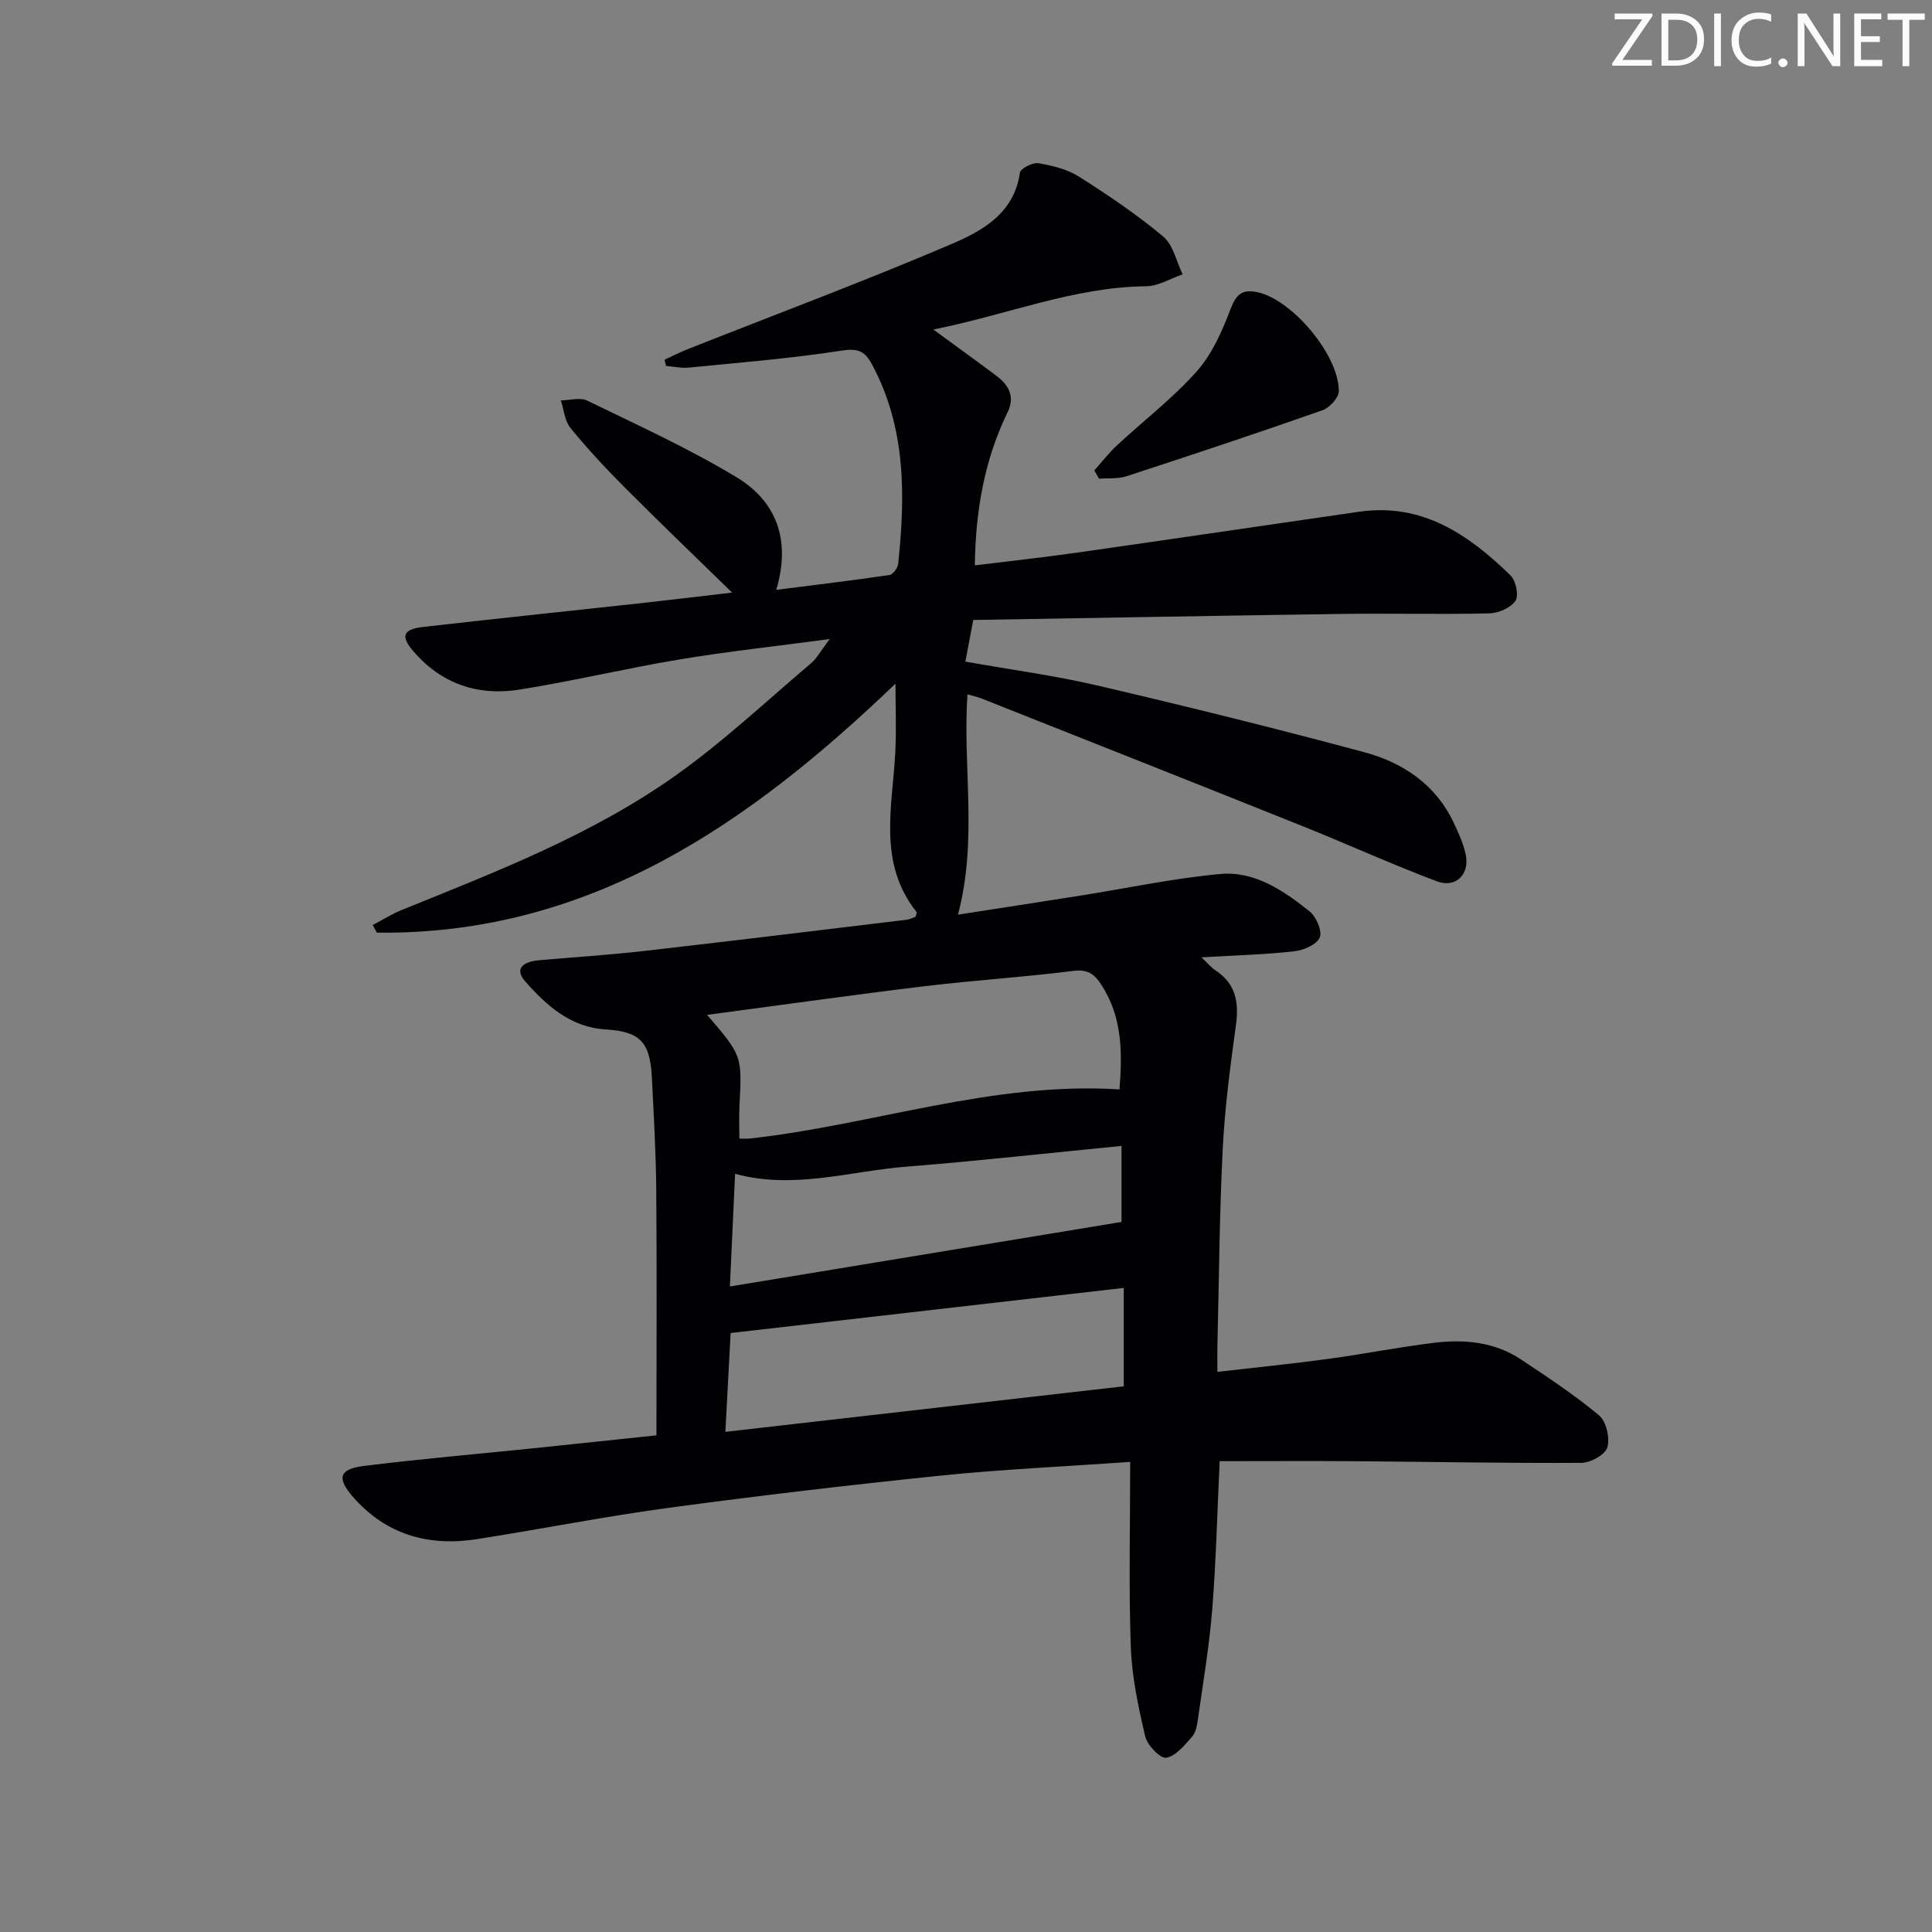 <svg enable-background="new 0 0 400 400" viewBox="0 0 400 400" xmlns="http://www.w3.org/2000/svg"><rect x="0" y="0" width="400" height="400" fill="#808080" stroke="none"/><g fill="#fafbfa"><path d="m342.2 3.2-6.3 9.2h6.1v1.2h-8.2v-.5l6.2-9.1h-5.7v-1.2h7.8v.4z"/><path d="m344 13.7v-10.9h3.1c1.6 0 3 .5 4.1 1.4 1.1 1 1.6 2.2 1.6 3.9s-.5 3-1.6 4-2.5 1.5-4.2 1.5h-3zm1.4-9.6v8.4h1.6c1.4 0 2.5-.4 3.2-1.1.8-.8 1.2-1.8 1.2-3.2s-.4-2.4-1.2-3.1-1.8-1-3.1-1z"/><path d="m356.3 2.8v10.9h-1.4v-10.9z"/><path d="m366.6 13.2c-.8.4-1.8.6-3 .6-1.6 0-2.8-.5-3.7-1.5s-1.4-2.3-1.4-3.9c0-1.7.5-3.2 1.6-4.2s2.4-1.6 4-1.6c1 0 1.9.1 2.6.4v1.5c-.8-.4-1.6-.6-2.6-.6-1.2 0-2.2.4-3 1.2s-1.1 1.9-1.1 3.3c0 1.3.4 2.3 1.1 3.1s1.6 1.1 2.8 1.1c1.1 0 2-.2 2.8-.7v1.3z"/><path d="m368.2 13c0-.3.1-.5.3-.6.2-.2.4-.3.6-.3.3 0 .5.1.7.3s.3.4.3.6-.1.5-.3.6c-.2.2-.4.3-.7.3s-.5-.1-.6-.3c-.2-.2-.3-.4-.3-.6z"/><path d="m381.1 13.7h-1.7l-5.5-8.4c-.2-.2-.3-.5-.4-.7 0 .2.1.8.1 1.5v7.6h-1.4v-10.9h1.8l5.3 8.3c.3.4.4.6.4.8 0-.3-.1-.8-.1-1.6v-7.5h1.4v10.9z"/><path d="m389.7 13.7h-5.8v-10.9h5.6v1.2h-4.2v3.5h3.9v1.2h-3.9v3.7h4.4z"/><path d="m398.4 4.1h-3.1v9.6h-1.4v-9.6h-3.1v-1.3h7.7v1.3z"/></g><path d="m233.99 302.67c-14.21 1-26.66 1.55-39.03 2.82-18.83 1.93-37.64 4.14-56.39 6.67-13.32 1.8-26.53 4.42-39.81 6.5-10.02 1.57-18.83-.9-25.68-8.74-3.4-3.89-2.88-5.77 2.25-6.41 11.54-1.44 23.13-2.43 34.69-3.62 8.86-.91 17.71-1.86 25.89-2.72 0-17.44.1-34.07-.04-50.69-.06-7.81-.52-15.62-.91-23.43-.37-7.42-2.55-9.49-9.61-9.92-7.21-.44-12.25-4.96-16.64-9.98-2.4-2.75-.07-4.08 2.76-4.33 7.28-.64 14.58-1.1 21.84-1.93 18.15-2.06 36.29-4.29 54.43-6.47.64-.08 1.25-.42 1.83-.63.08-.4.3-.83.18-.99-8.06-10.15-4.98-21.75-4.39-33.05.24-4.64.04-9.3.04-14.2-30.16 28.89-63.22 52.05-107.37 51.55-.29-.53-.58-1.05-.87-1.58 2.02-1.06 3.97-2.29 6.07-3.14 19.59-7.93 39.4-15.56 56.73-27.88 9.85-7 18.73-15.36 27.98-23.2 1.2-1.02 1.98-2.54 3.84-4.99-11.18 1.49-21.15 2.57-31.02 4.21-11.12 1.85-22.1 4.49-33.23 6.26-8.57 1.36-16.16-1.19-21.97-7.97-2.64-3.07-2.14-4.53 2-5 15.02-1.73 30.05-3.27 45.08-4.92 6.2-.68 12.38-1.44 18.93-2.2-7.73-7.55-15.13-14.64-22.36-21.9-3.88-3.89-7.63-7.93-11.1-12.18-1.2-1.47-1.36-3.78-1.99-5.71 1.84-.02 3.98-.68 5.46.04 10.41 5.07 21.01 9.89 30.9 15.86 8.12 4.9 11.36 12.79 8.24 23.32 8.16-1.04 15.82-1.95 23.44-3.07.72-.11 1.71-1.46 1.8-2.31 1.49-14.2 1.62-28.22-5.44-41.32-1.47-2.73-2.9-3.36-6.27-2.83-10.48 1.63-21.08 2.47-31.64 3.52-1.54.15-3.14-.22-4.71-.35-.11-.43-.21-.85-.32-1.28 1.61-.74 3.2-1.56 4.85-2.21 18.19-7.2 36.53-14.04 54.52-21.72 6.39-2.73 13.02-6.35 14.21-14.79.12-.87 2.64-2.17 3.83-1.97 2.89.49 5.96 1.24 8.4 2.78 6.03 3.82 11.98 7.84 17.45 12.41 2.07 1.73 2.71 5.16 4.01 7.82-2.52.86-5.03 2.45-7.56 2.47-15.01.14-28.71 5.91-44.06 8.95 5.05 3.7 9.16 6.64 13.19 9.69 2.49 1.88 3.72 4.3 2.21 7.4-4.74 9.75-6.65 20.13-6.8 31.74 6.96-.86 13.94-1.61 20.9-2.6 19.56-2.78 39.1-5.67 58.65-8.5 13.09-1.89 22.69 4.73 31.37 13.2 1.11 1.08 1.74 4.19 1 5.26-1 1.45-3.53 2.54-5.43 2.58-9.99.24-19.99-.02-29.99.11-25.6.36-51.19.83-76.83 1.26-.65 3.42-1.1 5.8-1.63 8.62 9.4 1.67 18.57 2.89 27.53 4.99 18.4 4.3 36.76 8.85 55.01 13.75 8.06 2.16 14.84 6.7 18.58 14.65.98 2.09 1.97 4.25 2.46 6.48.9 4.11-2 7.1-5.94 5.62-9.31-3.49-18.38-7.64-27.61-11.34-22.18-8.89-44.41-17.68-66.62-26.49-.9-.36-1.87-.56-2.98-.88-1.01 15.06 2.15 30.09-1.96 45.61 8.49-1.32 16.94-2.61 25.38-3.95 9.64-1.53 19.23-3.58 28.93-4.47 7.11-.65 13.07 3.43 18.44 7.7 1.4 1.11 2.71 4.08 2.16 5.42-.6 1.47-3.33 2.67-5.25 2.88-6.07.68-12.19.84-19.26 1.26 1.4 1.31 2.06 2.13 2.9 2.68 4.21 2.76 4.9 6.6 4.25 11.33-1.18 8.54-2.31 17.12-2.74 25.71-.68 13.63-.77 27.28-1.1 40.92-.04 1.47 0 2.94 0 5.18 7.91-.91 15.42-1.66 22.9-2.68 7.4-1 14.75-2.48 22.16-3.36 6.21-.74 12.39-.12 17.78 3.46 5.53 3.68 11.1 7.35 16.18 11.59 1.5 1.25 2.28 4.69 1.71 6.64-.44 1.51-3.49 3.18-5.39 3.19-15.48.09-30.96-.22-46.44-.34-9.46-.07-18.92-.01-28.43-.01-.5 10.42-.74 20.53-1.53 30.59-.6 7.59-1.89 15.13-2.95 22.69-.18 1.3-.42 2.84-1.22 3.75-1.55 1.76-3.37 4.04-5.37 4.37-1.22.21-3.92-2.58-4.34-4.4-1.43-6.09-2.77-12.33-2.99-18.56-.44-12.37-.13-24.83-.13-38.29zm-87.59-92.55c7.26 8.46 7.24 8.46 6.7 18.78-.12 2.25-.02 4.52-.02 6.83.84 0 1.51.06 2.16-.01 25.54-2.82 50.25-11.84 76.54-10.17.58-7.51.64-14.85-3.71-21.59-1.52-2.36-2.87-3.32-5.91-2.94-10.19 1.29-20.47 1.93-30.68 3.16-14.74 1.78-29.45 3.86-45.08 5.94zm3.78 86.33c28.03-3.21 55.19-6.31 82.48-9.43 0-7.01 0-13.25 0-20.37-27.3 3.13-54.22 6.22-81.39 9.34-.33 6.15-.68 12.72-1.09 20.46zm82.02-43.46c0-4.76 0-9.98 0-15.74-15.12 1.48-29.8 3.12-44.51 4.29-11.76.93-23.4 4.8-35.5 1.48-.35 7.62-.69 15.03-1.07 23.33 27.27-4.49 53.88-8.88 81.08-13.36z" fill="#010104"/><path d="m226.56 97.4c1.56-1.74 3-3.62 4.71-5.21 5.49-5.09 11.5-9.7 16.46-15.25 3.16-3.54 5.25-8.25 6.97-12.77 1.18-3.11 2.33-4.39 5.67-3.67 7.09 1.54 16.8 12.88 16.82 20.47.01 1.36-1.92 3.45-3.39 3.97-13.46 4.73-27 9.23-40.57 13.66-1.76.58-3.78.36-5.68.51-.32-.57-.65-1.14-.99-1.71z" fill="#010104"/></svg>
